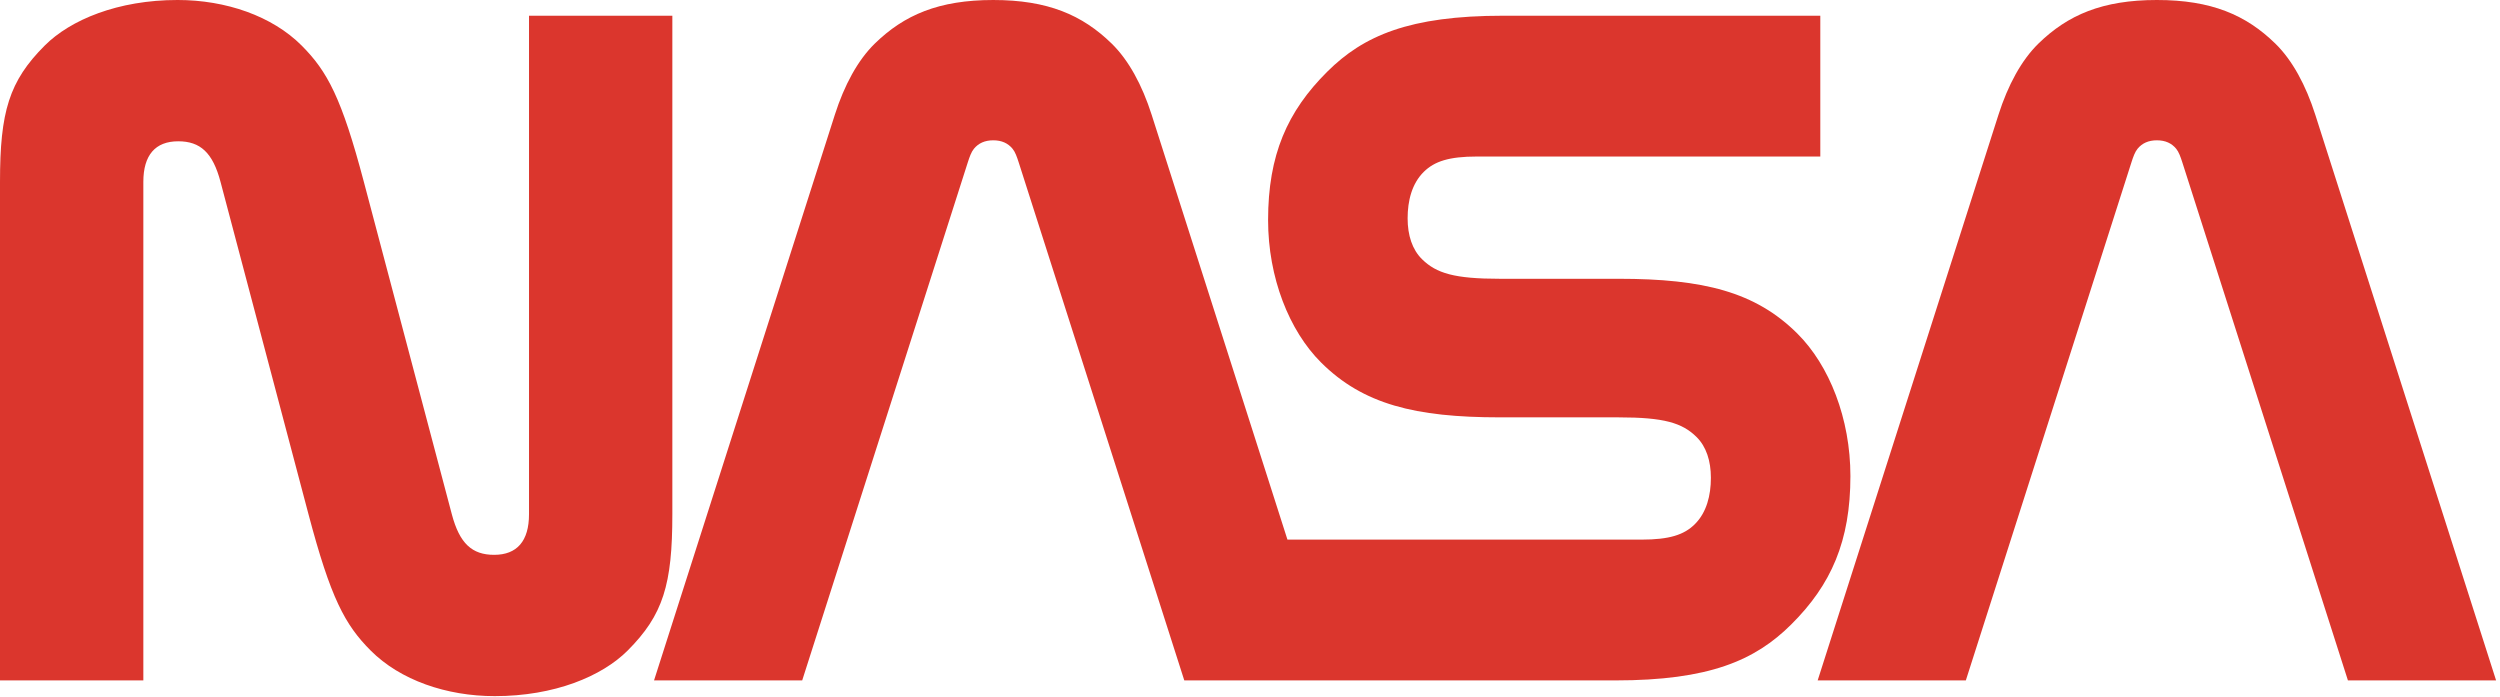 <svg xmlns="http://www.w3.org/2000/svg" viewBox="0 0 509 142">
<path fill="#DB362D" d="M91.991,104.699 c1.576,5.961 4.119,8.266 8.613,8.266 c4.659,0 7.102,-2.799 7.102,-8.266 l-0,-101.499 h29.184 v101.499 c0,14.307 -1.856,20.506 -9.11,27.762 c-5.228,5.229 -14.871,9.271 -27.047,9.271 c-9.837,0 -19.25,-3.256 -25.253,-9.27 c-5.263,-5.273 -8.154,-10.689 -12.672,-27.764 l-17.908,-67.665 c-1.577,-5.961 -4.119,-8.265 -8.613,-8.265 c-4.66,0 -7.103,2.798 -7.103,8.265 l0,101.5 h-29.184 v-101.5 c0,-14.306 1.857,-20.506 9.111,-27.762 c5.226,-5.227 14.87,-9.271 27.047,-9.271 c9.837,0 19.25,3.257 25.253,9.27 c5.263,5.273 8.154,10.689 12.672,27.764 l17.908,67.665 "/>
<path fill="#DB362D" d="M328.878,138.532 c19.12,0 28.446,-4.062 35.814,-11.389 c8.153,-8.105 12.053,-16.973 12.053,-30.213 c0,-11.699 -4.283,-22.535 -10.804,-29.019 c-8.526,-8.479 -19.116,-11.151 -36.384,-11.151 h-24.187 c-9.242,0 -12.925,-1.117 -15.839,-3.98 c-2.001,-1.964 -2.939,-4.885 -2.939,-8.328 c0,-3.559 0.857,-7.074 3.303,-9.475 c2.171,-2.131 5.13,-3.109 10.816,-3.109 l69.903,-0 v-28.668 h-64.564 c-19.12,0 -28.445,4.063 -35.814,11.389 c-8.152,8.105 -12.053,16.972 -12.053,30.212 c-0,11.701 4.283,22.536 10.804,29.019 c8.527,8.479 19.116,11.152 36.384,11.152 l24.188,0.002 c9.242,0 12.925,1.115 15.839,3.979 c2.001,1.965 2.939,4.885 2.939,8.328 c-0,3.559 -0.857,7.074 -3.302,9.475 c-2.172,2.131 -5.131,3.109 -10.817,3.109 l-72.094,0 l-27.651,-86.509 c-1.918,-6 -4.66,-11.094 -8.139,-14.488 c-5.971,-5.821 -13.007,-8.868 -24.11,-8.868 s-18.14,3.047 -24.108,8.867 c-3.48,3.395 -6.221,8.488 -8.139,14.488 l-36.815,115.177 h30.166 l33.704,-105.437 c0.372,-1.164 0.723,-2.152 1.263,-2.811 c0.926,-1.127 2.208,-1.719 3.931,-1.719 s3.004,0.592 3.931,1.719 c0.54,0.658 0.891,1.646 1.262,2.811 l33.704,105.437 h87.755 "/>
<path fill="#DB362D" d="M478.038,138.532 l-33.704,-105.436 c-0.372,-1.164 -0.723,-2.152 -1.263,-2.811 c-0.926,-1.127 -2.207,-1.719 -3.931,-1.719 c-1.723,0 -3.004,0.592 -3.931,1.719 c-0.539,0.658 -0.891,1.646 -1.262,2.811 l-33.703,105.437 h-30.167 l36.815,-115.177 c1.918,-6 4.66,-11.094 8.139,-14.488 c5.971,-5.821 13.007,-8.868 24.11,-8.868 s18.14,3.047 24.109,8.867 c3.479,3.395 6.221,8.488 8.14,14.488 l36.814,115.177 h-30.166 "/>
</svg>
